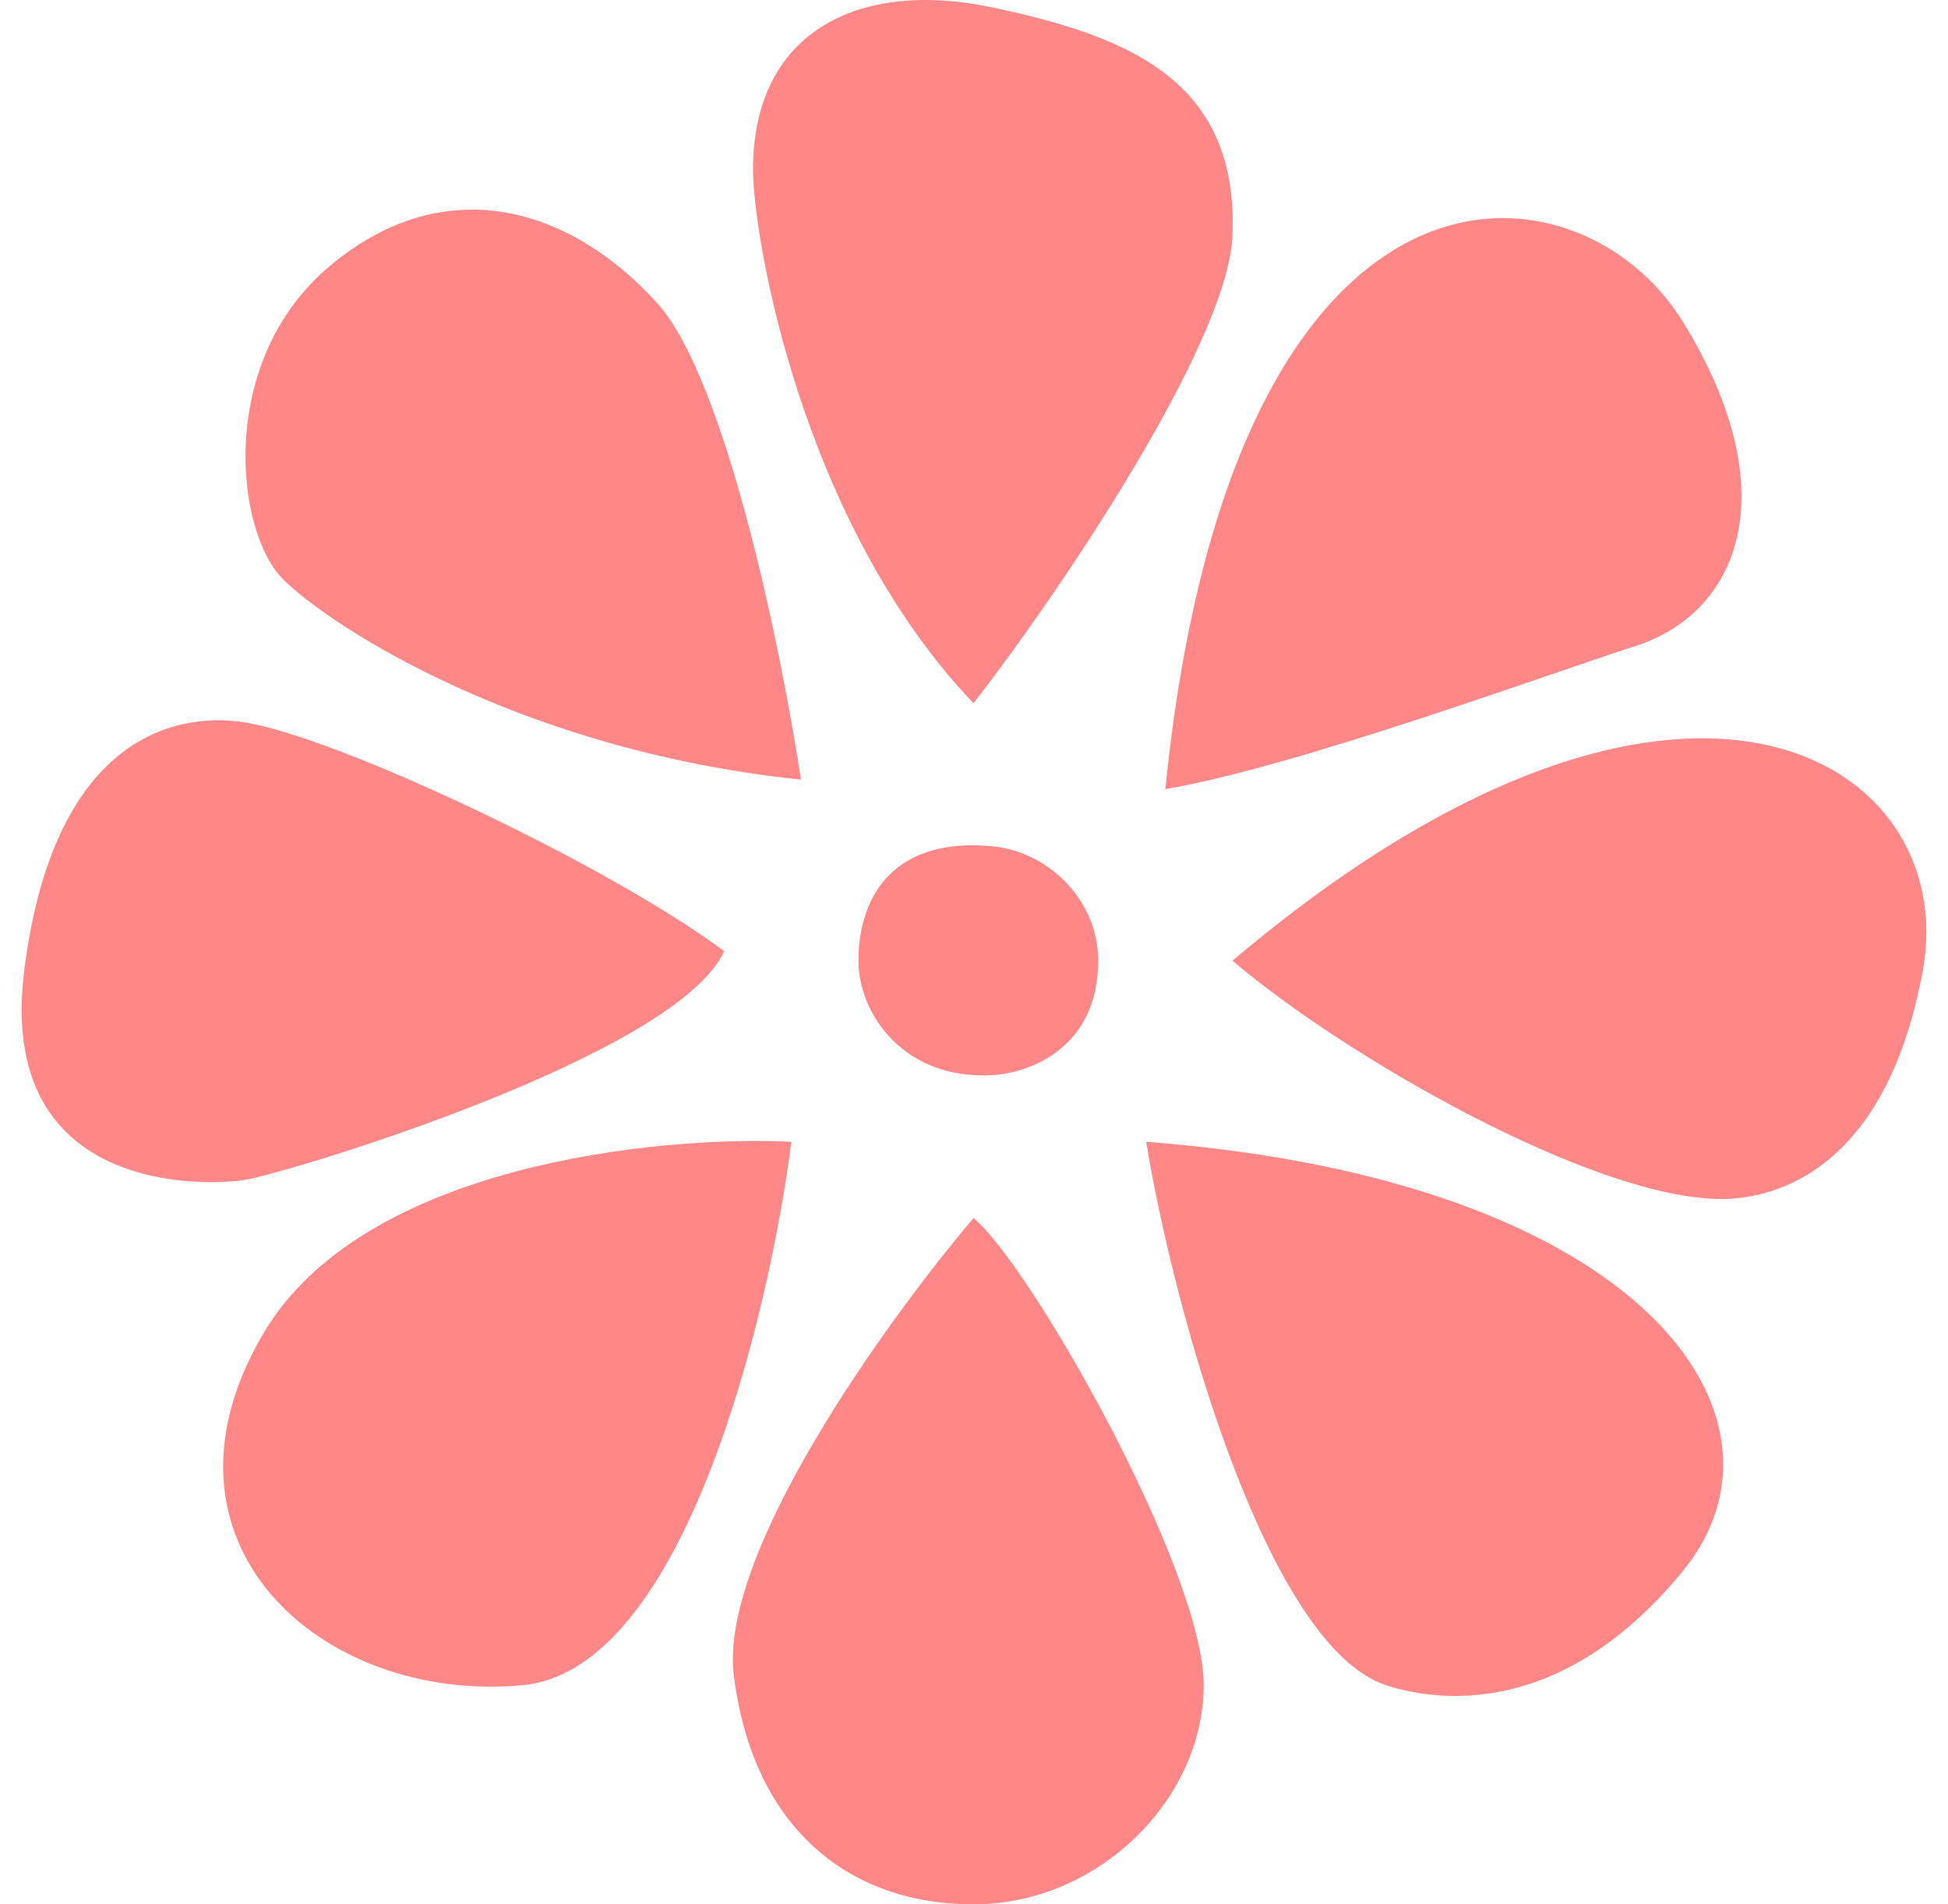 <svg width="45" height="44" viewBox="0 0 45 44" fill="none" xmlns="http://www.w3.org/2000/svg">
<path d="M25.369 22.197C25.369 20.778 24.2 19.677 22.933 19.554C20.717 19.334 19.831 20.64 19.831 22.197C19.831 23.421 20.877 24.962 22.933 24.84C23.771 24.79 25.369 24.227 25.369 22.197Z" fill="#FF8787"/>
<path d="M37.773 14.929C35.865 15.538 29.947 17.719 26.92 18.233C28.47 2.816 36.444 3.477 38.881 7.441C41.318 11.405 40.148 14.171 37.773 14.929Z" fill="#FF8787"/>
<path d="M39.767 27.703C36.797 27.703 31.054 24.399 28.47 22.197C38.881 13.387 45.305 17.572 44.419 22.417C43.533 27.262 40.77 27.703 39.767 27.703Z" fill="#FF8787"/>
<path d="M32.014 38.935C29.301 38.044 27.141 30.419 26.477 26.381C37.995 27.262 41.761 32.768 38.881 36.292C36.001 39.816 33.06 39.278 32.014 38.935Z" fill="#FF8787"/>
<path d="M16.952 38.714C16.597 35.895 20.496 30.492 22.489 28.143C23.819 29.244 27.806 36.292 27.806 38.935C27.806 41.577 25.369 44 22.489 44C19.61 44 17.395 42.238 16.952 38.714Z" fill="#FF8787"/>
<path d="M12.079 38.935C15.8 38.582 17.764 30.419 18.281 26.381C15.18 26.234 8.402 26.91 6.098 30.786C3.218 35.631 7.427 39.375 12.079 38.935Z" fill="#FF8787"/>
<path d="M5.655 16.691C7.808 17.034 14.072 19.994 16.73 21.977C15.623 24.399 6.693 27.087 5.655 27.262C4.928 27.385 -0.104 27.703 0.56 22.417C1.225 17.131 3.959 16.421 5.655 16.691Z" fill="#FF8787"/>
<path d="M15.18 7.001C16.775 8.762 18.059 15.076 18.502 18.012C12.079 17.352 7.649 14.489 6.541 13.387C5.433 12.286 4.99 8.322 7.649 6.12C10.307 3.917 13.186 4.798 15.18 7.001Z" fill="#FF8787"/>
<path d="M28.47 5.459C28.362 7.923 24.483 13.681 22.489 16.25C18.502 12.066 17.395 5.459 17.395 3.917C17.395 0.737 19.831 -0.487 22.933 0.173C26.034 0.834 28.63 1.838 28.47 5.459Z" fill="#FF8787"/>
</svg>
